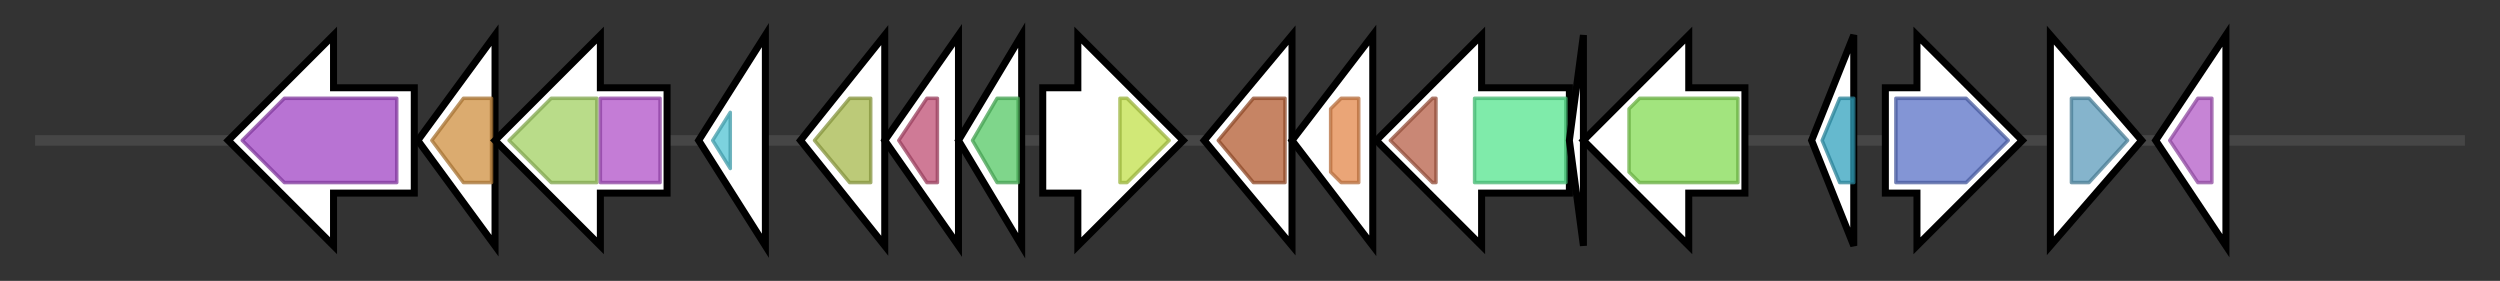 <svg version="1.1" baseProfile="full" xmlns="http://www.w3.org/2000/svg" width="712.067" height="80">
	<rect width="100%" height="100%" fill="#333333" stroke="none"/>
	<g>
		<line x1="10" y1="40.0" x2="702.067" y2="40.0" style="stroke:rgb(70,70,70); stroke-width:3 "/>
		<g>
			<title>pgi (IFJPPCDH_03371)
Glucose-6-phosphate isomerase</title>
			<polygon class="pgi (IFJPPCDH_03371)
Glucose-6-phosphate isomerase" points="118,25 95,25 95,10 65,40 95,70 95,55 118,55" fill="rgb(255,255,255)" fill-opacity="1.0" stroke="rgb(0,0,0)" stroke-width="2"  />
			<g>
				<title>PGI (PF00342)
"Phosphoglucose isomerase"</title>
				<polygon class="PF00342" points="69,40 81,28 113,28 113,52 81,52" stroke-linejoin="round" width="48" height="24" fill="rgb(160,69,196)" stroke="rgb(128,55,156)" stroke-width="1" opacity="0.75" />
			</g>
		</g>
		<g>
			<title>pgl (IFJPPCDH_03372)
6-phosphogluconolactonase</title>
			<polygon class="pgl (IFJPPCDH_03372)
6-phosphogluconolactonase" points="119,40 141,10 141,70" fill="rgb(255,255,255)" fill-opacity="1.0" stroke="rgb(0,0,0)" stroke-width="2"  />
			<g>
				<title>Glucosamine_iso (PF01182)
"Glucosamine-6-phosphate isomerases/6-phosphogluconolactonase"</title>
				<polygon class="PF01182" points="123,40 132,28 140,28 140,52 132,52" stroke-linejoin="round" width="21" height="24" fill="rgb(207,143,63)" stroke="rgb(165,114,50)" stroke-width="1" opacity="0.75" />
			</g>
		</g>
		<g>
			<title>zwf (IFJPPCDH_03373)
Glucose-6-phosphate 1-dehydrogenase</title>
			<polygon class="zwf (IFJPPCDH_03373)
Glucose-6-phosphate 1-dehydrogenase" points="190,25 171,25 171,10 141,40 171,70 171,55 190,55" fill="rgb(255,255,255)" fill-opacity="1.0" stroke="rgb(0,0,0)" stroke-width="2"  />
			<g>
				<title>G6PD_C (PF02781)
"Glucose-6-phosphate dehydrogenase, C-terminal domain"</title>
				<polygon class="PF02781" points="145,40 157,28 170,28 170,52 157,52" stroke-linejoin="round" width="29" height="24" fill="rgb(161,208,98)" stroke="rgb(128,166,78)" stroke-width="1" opacity="0.75" />
			</g>
			<g>
				<title>G6PD_N (PF00479)
"Glucose-6-phosphate dehydrogenase, NAD binding domain"</title>
				<rect class="PF00479" x="171" y="28" stroke-linejoin="round" width="17" height="24" fill="rgb(176,80,200)" stroke="rgb(140,64,160)" stroke-width="1" opacity="0.75" />
			</g>
		</g>
		<g>
			<title> (IFJPPCDH_03374)
hypothetical protein</title>
			<polygon class=" (IFJPPCDH_03374)
hypothetical protein" points="199,40 218,10 218,70" fill="rgb(255,255,255)" fill-opacity="1.0" stroke="rgb(0,0,0)" stroke-width="2"  />
			<g>
				<title>HNH_5 (PF14279)
"HNH endonuclease"</title>
				<polygon class="PF14279" points="203,40 208,32 208,48 203,40" stroke-linejoin="round" width="5" height="24" fill="rgb(81,194,210)" stroke="rgb(64,155,168)" stroke-width="1" opacity="0.75" />
			</g>
		</g>
		<g>
			<title> (IFJPPCDH_03375)
hypothetical protein</title>
			<polygon class=" (IFJPPCDH_03375)
hypothetical protein" points="228,40 252,10 252,70" fill="rgb(255,255,255)" fill-opacity="1.0" stroke="rgb(0,0,0)" stroke-width="2"  />
			<g>
				<title>Abhydrolase_2 (PF02230)
"Phospholipase/Carboxylesterase"</title>
				<polygon class="PF02230" points="232,40 242,28 248,28 248,52 242,52" stroke-linejoin="round" width="20" height="24" fill="rgb(165,184,75)" stroke="rgb(132,147,60)" stroke-width="1" opacity="0.75" />
			</g>
		</g>
		<g>
			<title> (IFJPPCDH_03376)
hypothetical protein</title>
			<polygon class=" (IFJPPCDH_03376)
hypothetical protein" points="252,40 273,10 273,70" fill="rgb(255,255,255)" fill-opacity="1.0" stroke="rgb(0,0,0)" stroke-width="2"  />
			<g>
				<title>HhH-GPD (PF00730)
"HhH-GPD superfamily base excision DNA repair protein"</title>
				<polygon class="PF00730" points="256,40 264,28 267,28 267,52 264,52" stroke-linejoin="round" width="13" height="24" fill="rgb(190,78,115)" stroke="rgb(152,62,92)" stroke-width="1" opacity="0.75" />
			</g>
		</g>
		<g>
			<title> (IFJPPCDH_03377)
hypothetical protein</title>
			<polygon class=" (IFJPPCDH_03377)
hypothetical protein" points="273,40 291,10 291,70" fill="rgb(255,255,255)" fill-opacity="1.0" stroke="rgb(0,0,0)" stroke-width="2"  />
			<g>
				<title>DUF1697 (PF08002)
"Protein of unknown function (DUF1697)"</title>
				<polygon class="PF08002" points="277,40 284,28 290,28 290,52 284,52 277,40" stroke-linejoin="round" width="13" height="24" fill="rgb(84,200,100)" stroke="rgb(67,160,80)" stroke-width="1" opacity="0.75" />
			</g>
		</g>
		<g>
			<title>rfnT_2 (IFJPPCDH_03378)
Riboflavin transporter RfnT</title>
			<polygon class="rfnT_2 (IFJPPCDH_03378)
Riboflavin transporter RfnT" points="297,25 307,25 307,10 337,40 307,70 307,55 297,55" fill="rgb(255,255,255)" fill-opacity="1.0" stroke="rgb(0,0,0)" stroke-width="2"  />
			<g>
				<title>MFS_1 (PF07690)
"Major Facilitator Superfamily"</title>
				<polygon class="PF07690" points="319,28 321,28 333,40 321,52 319,52" stroke-linejoin="round" width="18" height="24" fill="rgb(193,224,74)" stroke="rgb(154,179,59)" stroke-width="1" opacity="0.75" />
			</g>
		</g>
		<g>
			<title> (IFJPPCDH_03379)
hypothetical protein</title>
			<polygon class=" (IFJPPCDH_03379)
hypothetical protein" points="343,40 368,10 368,70" fill="rgb(255,255,255)" fill-opacity="1.0" stroke="rgb(0,0,0)" stroke-width="2"  />
			<g>
				<title>SQS_PSY (PF00494)
"Squalene/phytoene synthase"</title>
				<polygon class="PF00494" points="347,40 357,28 366,28 366,52 357,52 347,40" stroke-linejoin="round" width="19" height="24" fill="rgb(178,91,49)" stroke="rgb(142,72,39)" stroke-width="1" opacity="0.75" />
			</g>
		</g>
		<g>
			<title>tam_4 (IFJPPCDH_03380)
Trans-aconitate 2-methyltransferase</title>
			<polygon class="tam_4 (IFJPPCDH_03380)
Trans-aconitate 2-methyltransferase" points="368,40 391,10 391,70" fill="rgb(255,255,255)" fill-opacity="1.0" stroke="rgb(0,0,0)" stroke-width="2"  />
			<g>
				<title>Methyltransf_25 (PF13649)
"Methyltransferase domain"</title>
				<polygon class="PF13649" points="379,31 382,28 387,28 387,52 382,52 379,49" stroke-linejoin="round" width="8" height="24" fill="rgb(227,135,74)" stroke="rgb(181,108,59)" stroke-width="1" opacity="0.75" />
			</g>
		</g>
		<g>
			<title>cimA (IFJPPCDH_03381)
(R)-citramalate synthase</title>
			<polygon class="cimA (IFJPPCDH_03381)
(R)-citramalate synthase" points="447,25 422,25 422,10 392,40 422,70 422,55 447,55" fill="rgb(255,255,255)" fill-opacity="1.0" stroke="rgb(0,0,0)" stroke-width="2"  />
			<g>
				<title>LeuA_dimer (PF08502)
"LeuA allosteric (dimerisation) domain"</title>
				<polygon class="PF08502" points="396,40 408,28 409,28 409,52 408,52" stroke-linejoin="round" width="15" height="24" fill="rgb(182,95,71)" stroke="rgb(145,76,56)" stroke-width="1" opacity="0.75" />
			</g>
			<g>
				<title>HMGL-like (PF00682)
"HMGL-like"</title>
				<rect class="PF00682" x="420" y="28" stroke-linejoin="round" width="26" height="24" fill="rgb(84,228,141)" stroke="rgb(67,182,112)" stroke-width="1" opacity="0.75" />
			</g>
		</g>
		<g>
			<title> (IFJPPCDH_03382)
hypothetical protein</title>
			<polygon class=" (IFJPPCDH_03382)
hypothetical protein" points="447,40 451,10 451,70" fill="rgb(255,255,255)" fill-opacity="1.0" stroke="rgb(0,0,0)" stroke-width="2"  />
		</g>
		<g>
			<title>cysS (IFJPPCDH_03383)
Cysteine--tRNA ligase</title>
			<polygon class="cysS (IFJPPCDH_03383)
Cysteine--tRNA ligase" points="497,25 481,25 481,10 451,40 481,70 481,55 497,55" fill="rgb(255,255,255)" fill-opacity="1.0" stroke="rgb(0,0,0)" stroke-width="2"  />
			<g>
				<title>tRNA-synt_1e (PF01406)
"tRNA synthetases class I (C) catalytic domain"</title>
				<polygon class="PF01406" points="464,31 467,28 495,28 495,52 467,52 464,49" stroke-linejoin="round" width="31" height="24" fill="rgb(131,218,83)" stroke="rgb(104,174,66)" stroke-width="1" opacity="0.75" />
			</g>
		</g>
		<g>
			<title> (IFJPPCDH_03384)
hypothetical protein</title>
			<polygon class=" (IFJPPCDH_03384)
hypothetical protein" points="516,40 528,10 528,70" fill="rgb(255,255,255)" fill-opacity="1.0" stroke="rgb(0,0,0)" stroke-width="2"  />
			<g>
				<title>Glyoxalase (PF00903)
"Glyoxalase/Bleomycin resistance protein/Dioxygenase superfamily"</title>
				<polygon class="PF00903" points="519,40 524,28 528,28 528,52 524,52" stroke-linejoin="round" width="12" height="24" fill="rgb(50,162,189)" stroke="rgb(40,129,151)" stroke-width="1" opacity="0.75" />
			</g>
		</g>
		<g>
			<title>aruH (IFJPPCDH_03385)
Arginine--pyruvate transaminase AruH</title>
			<polygon class="aruH (IFJPPCDH_03385)
Arginine--pyruvate transaminase AruH" points="537,25 546,25 546,10 576,40 546,70 546,55 537,55" fill="rgb(255,255,255)" fill-opacity="1.0" stroke="rgb(0,0,0)" stroke-width="2"  />
			<g>
				<title>Aminotran_1_2 (PF00155)
"Aminotransferase class I and II"</title>
				<polygon class="PF00155" points="540,28 560,28 572,40 560,52 540,52" stroke-linejoin="round" width="35" height="24" fill="rgb(89,113,198)" stroke="rgb(71,90,158)" stroke-width="1" opacity="0.75" />
			</g>
		</g>
		<g>
			<title> (IFJPPCDH_03386)
hypothetical protein</title>
			<polygon class=" (IFJPPCDH_03386)
hypothetical protein" points="584,10 610,40 584,70" fill="rgb(255,255,255)" fill-opacity="1.0" stroke="rgb(0,0,0)" stroke-width="2"  />
			<g>
				<title>Glyco_hydro_25 (PF01183)
"Glycosyl hydrolases family 25"</title>
				<polygon class="PF01183" points="590,28 595,28 606,40 595,52 590,52" stroke-linejoin="round" width="17" height="24" fill="rgb(92,155,186)" stroke="rgb(73,124,148)" stroke-width="1" opacity="0.75" />
			</g>
		</g>
		<g>
			<title> (IFJPPCDH_03387)
hypothetical protein</title>
			<polygon class=" (IFJPPCDH_03387)
hypothetical protein" points="614,40 634,10 634,70" fill="rgb(255,255,255)" fill-opacity="1.0" stroke="rgb(0,0,0)" stroke-width="2"  />
			<g>
				<title>DUF6778 (PF20569)
"Family of unknown function (DUF6778)"</title>
				<polygon class="PF20569" points="618,40 626,28 630,28 630,52 626,52" stroke-linejoin="round" width="16" height="24" fill="rgb(178,91,199)" stroke="rgb(142,72,159)" stroke-width="1" opacity="0.75" />
			</g>
		</g>
	</g>
</svg>
